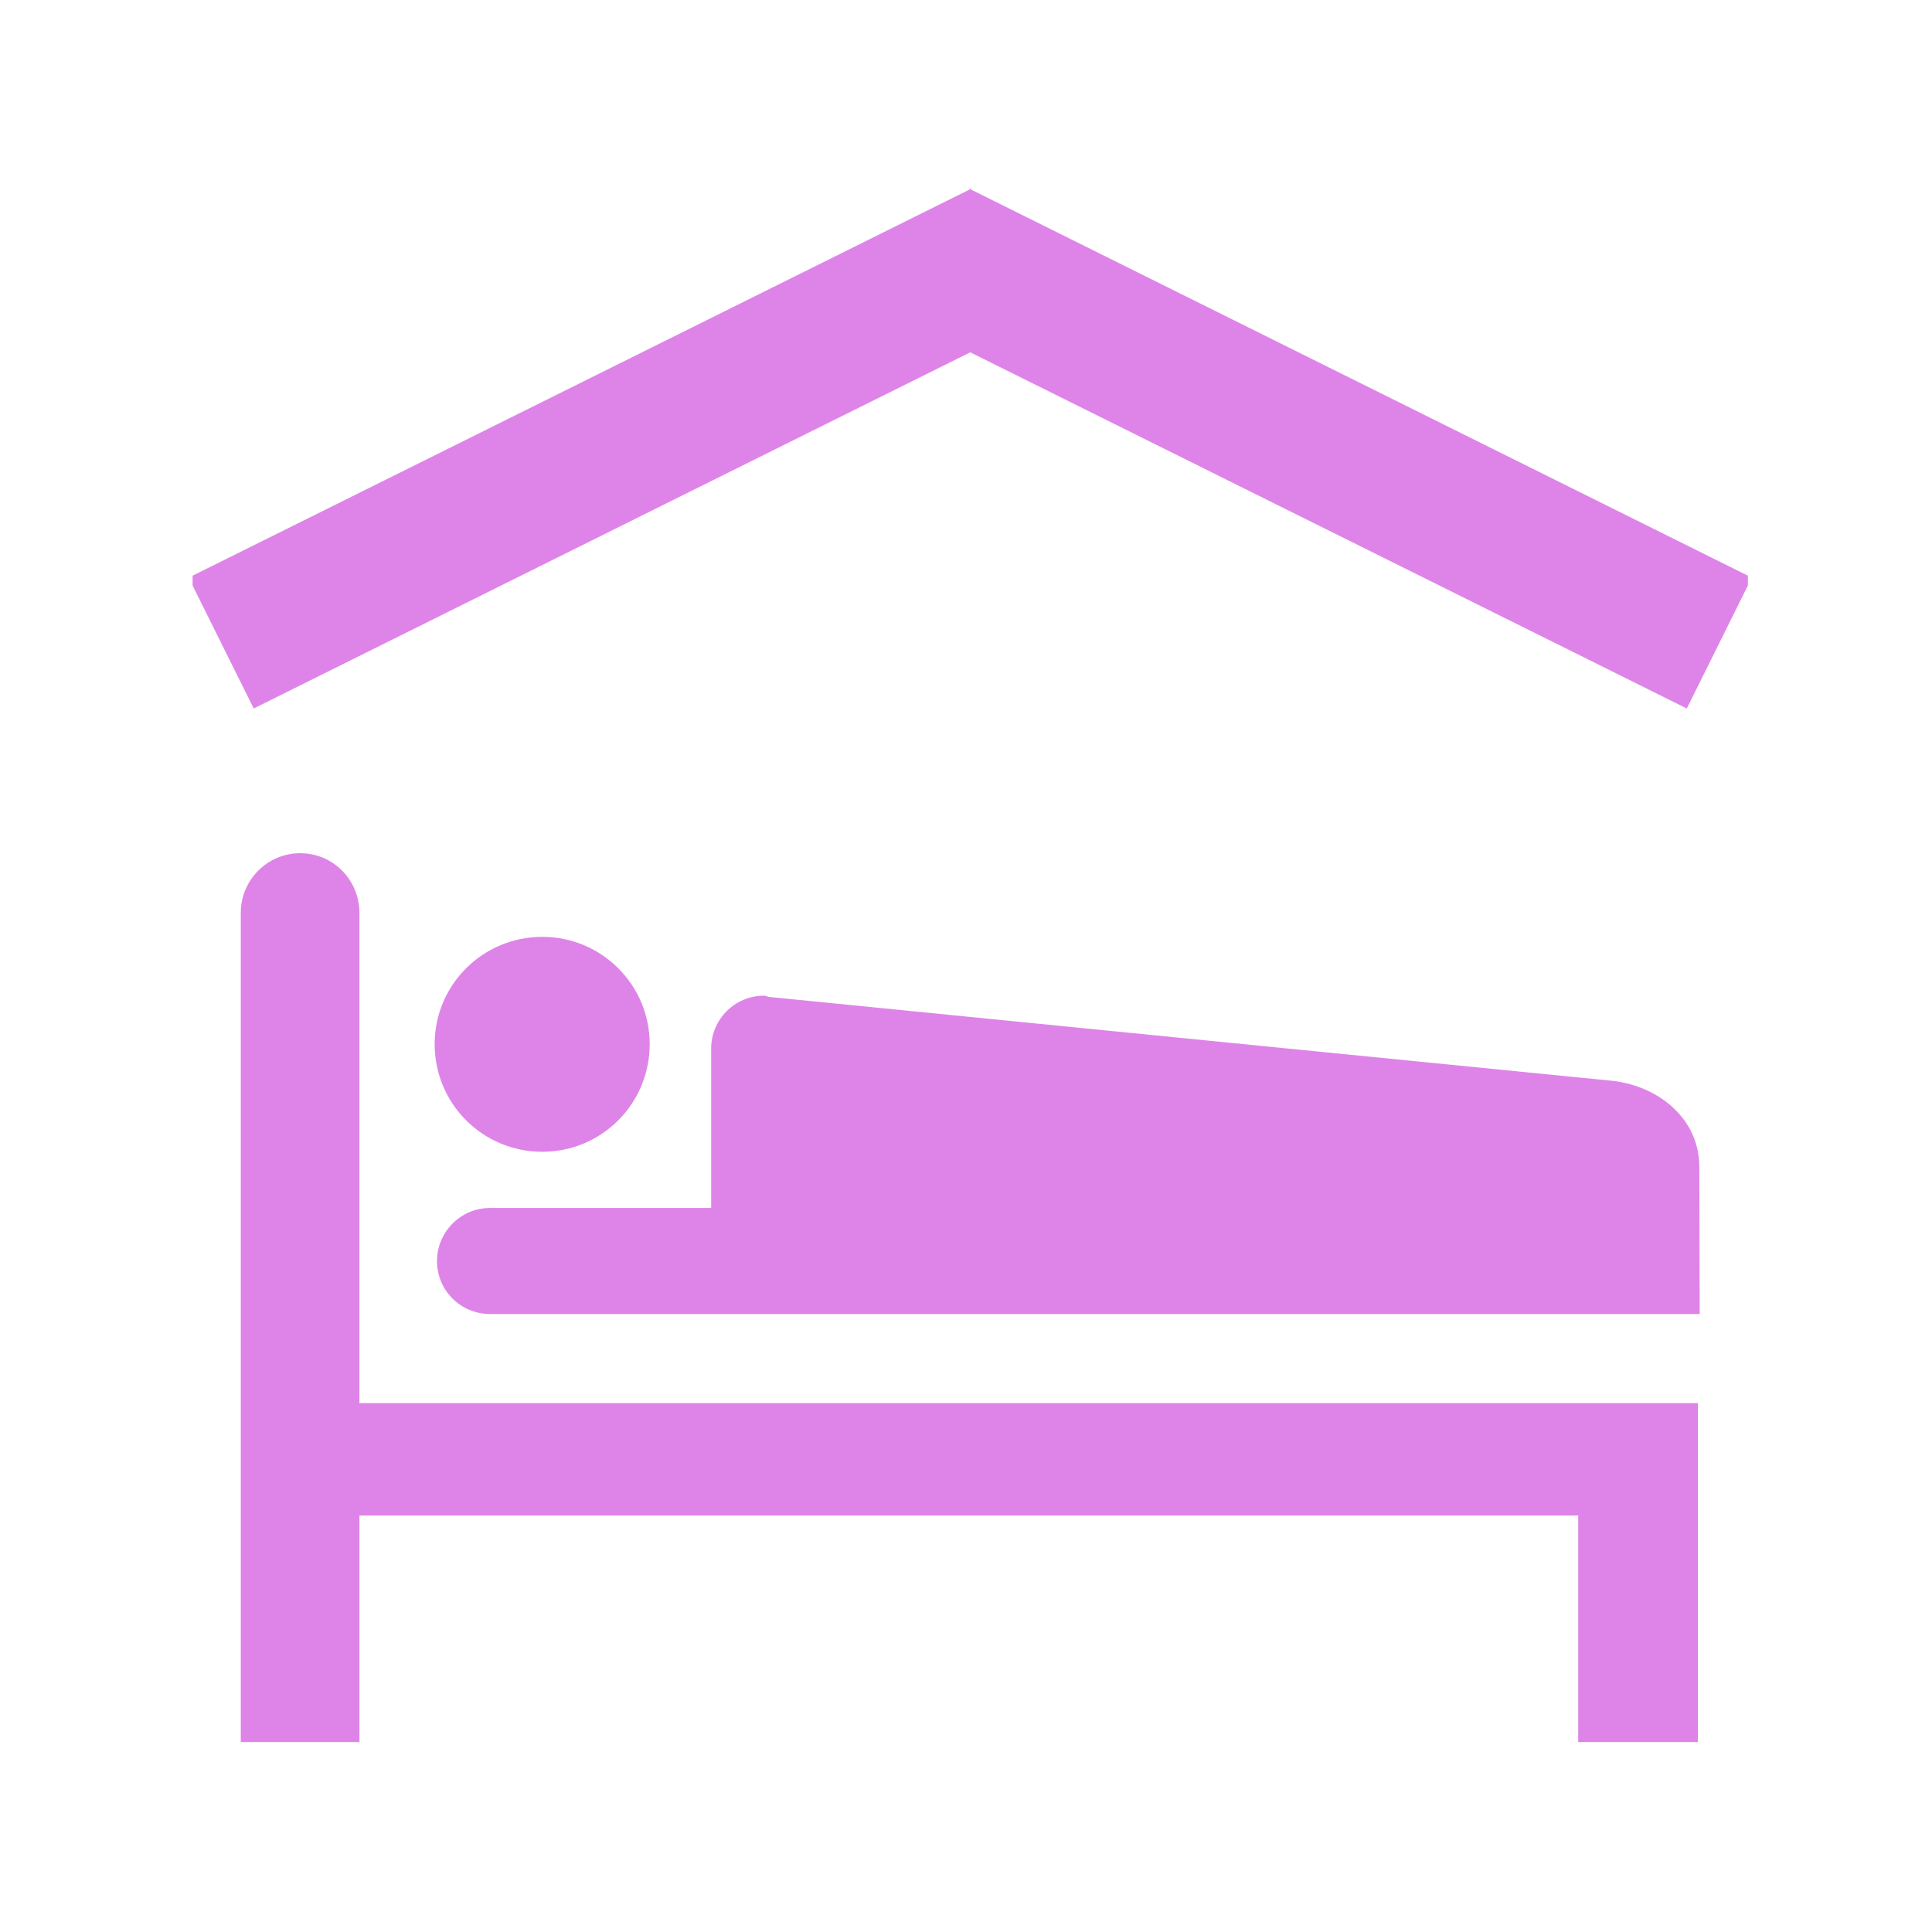 <svg xmlns="http://www.w3.org/2000/svg" version="1.1" xmlns:xlink="http://www.w3.org/1999/xlink" xmlns:svgjs="http://svgjs.dev/svgjs" width="128" height="128" viewBox="0 0 128 128"><g transform="matrix(0.805,0,0,0.805,12.761,12.437)"><svg viewBox="0 0 95 95" data-background-color="#ffffff" preserveAspectRatio="xMidYMid meet" height="128" width="128" xmlns="http://www.w3.org/2000/svg" xmlns:xlink="http://www.w3.org/1999/xlink"><g id="tight-bounds" transform="matrix(1,0,0,1,-0.24,0.058)"><svg viewBox="0 0 95.481 94.884" height="94.884" width="95.481"><g><svg viewBox="0 0 95.481 94.884" height="94.884" width="95.481"><g><svg viewBox="0 0 95.481 94.884" height="94.884" width="95.481"><g id="textblocktransform"><svg viewBox="0 0 95.481 94.884" height="94.884" width="95.481" id="textblock"><g><svg viewBox="0 0 95.481 94.884" height="94.884" width="95.481"><g><svg viewBox="0 0 95.481 94.884" height="94.884" width="95.481"><g><svg xmlns="http://www.w3.org/2000/svg" xmlns:xlink="http://www.w3.org/1999/xlink" version="1.1" x="0" y="0" viewBox="0 0 100 99.375" enable-background="new 0 0 100 99.375" xml:space="preserve" width="95.481" height="94.884" class="icon-icon-0" data-fill-palette-color="accent" id="icon-0"><path d="M10.924 84.883v14.492H3.333V46.328c0-2.096 1.699-3.815 3.795-3.815l0 0c2.123 0 3.795 1.719 3.795 3.815v31.367H96.55v21.68h-7.656V84.883H10.924z" fill="#de84e8" data-fill-palette-color="accent"></path><path d="M22.624 61.614c3.796 0 6.869-3.072 6.869-6.888 0-3.789-3.073-6.862-6.869-6.862-3.815 0-6.888 3.073-6.888 6.862C15.736 58.542 18.809 61.614 22.624 61.614z" fill="#de84e8" data-fill-palette-color="accent"></path><path d="M96.667 71.992l-0.026-9.466c-0.026-3.008-2.552-5.078-5.481-5.443l-54.05-5.377c-0.117-0.026-0.208-0.078-0.306-0.078-1.862 0-3.379 1.523-3.379 3.372v10.208H19.284c-1.888 0-3.398 1.537-3.398 3.398 0 1.875 1.511 3.386 3.398 3.386H96.667z" fill="#de84e8" data-fill-palette-color="accent"></path><polygon points="100,24.883 50.065,0.065 50.045,0 50,0.026 49.955,0 49.935,0.065 0,24.883 4.16,33.255 50,10.469 95.84,33.255 " fill="#de84e8" data-fill-palette-color="accent"></polygon></svg></g></svg></g></svg></g></svg></g></svg></g></svg></g><defs></defs></svg><rect width="95.481" height="94.884" fill="none" stroke="none" visibility="hidden"></rect></g></svg></g></svg>